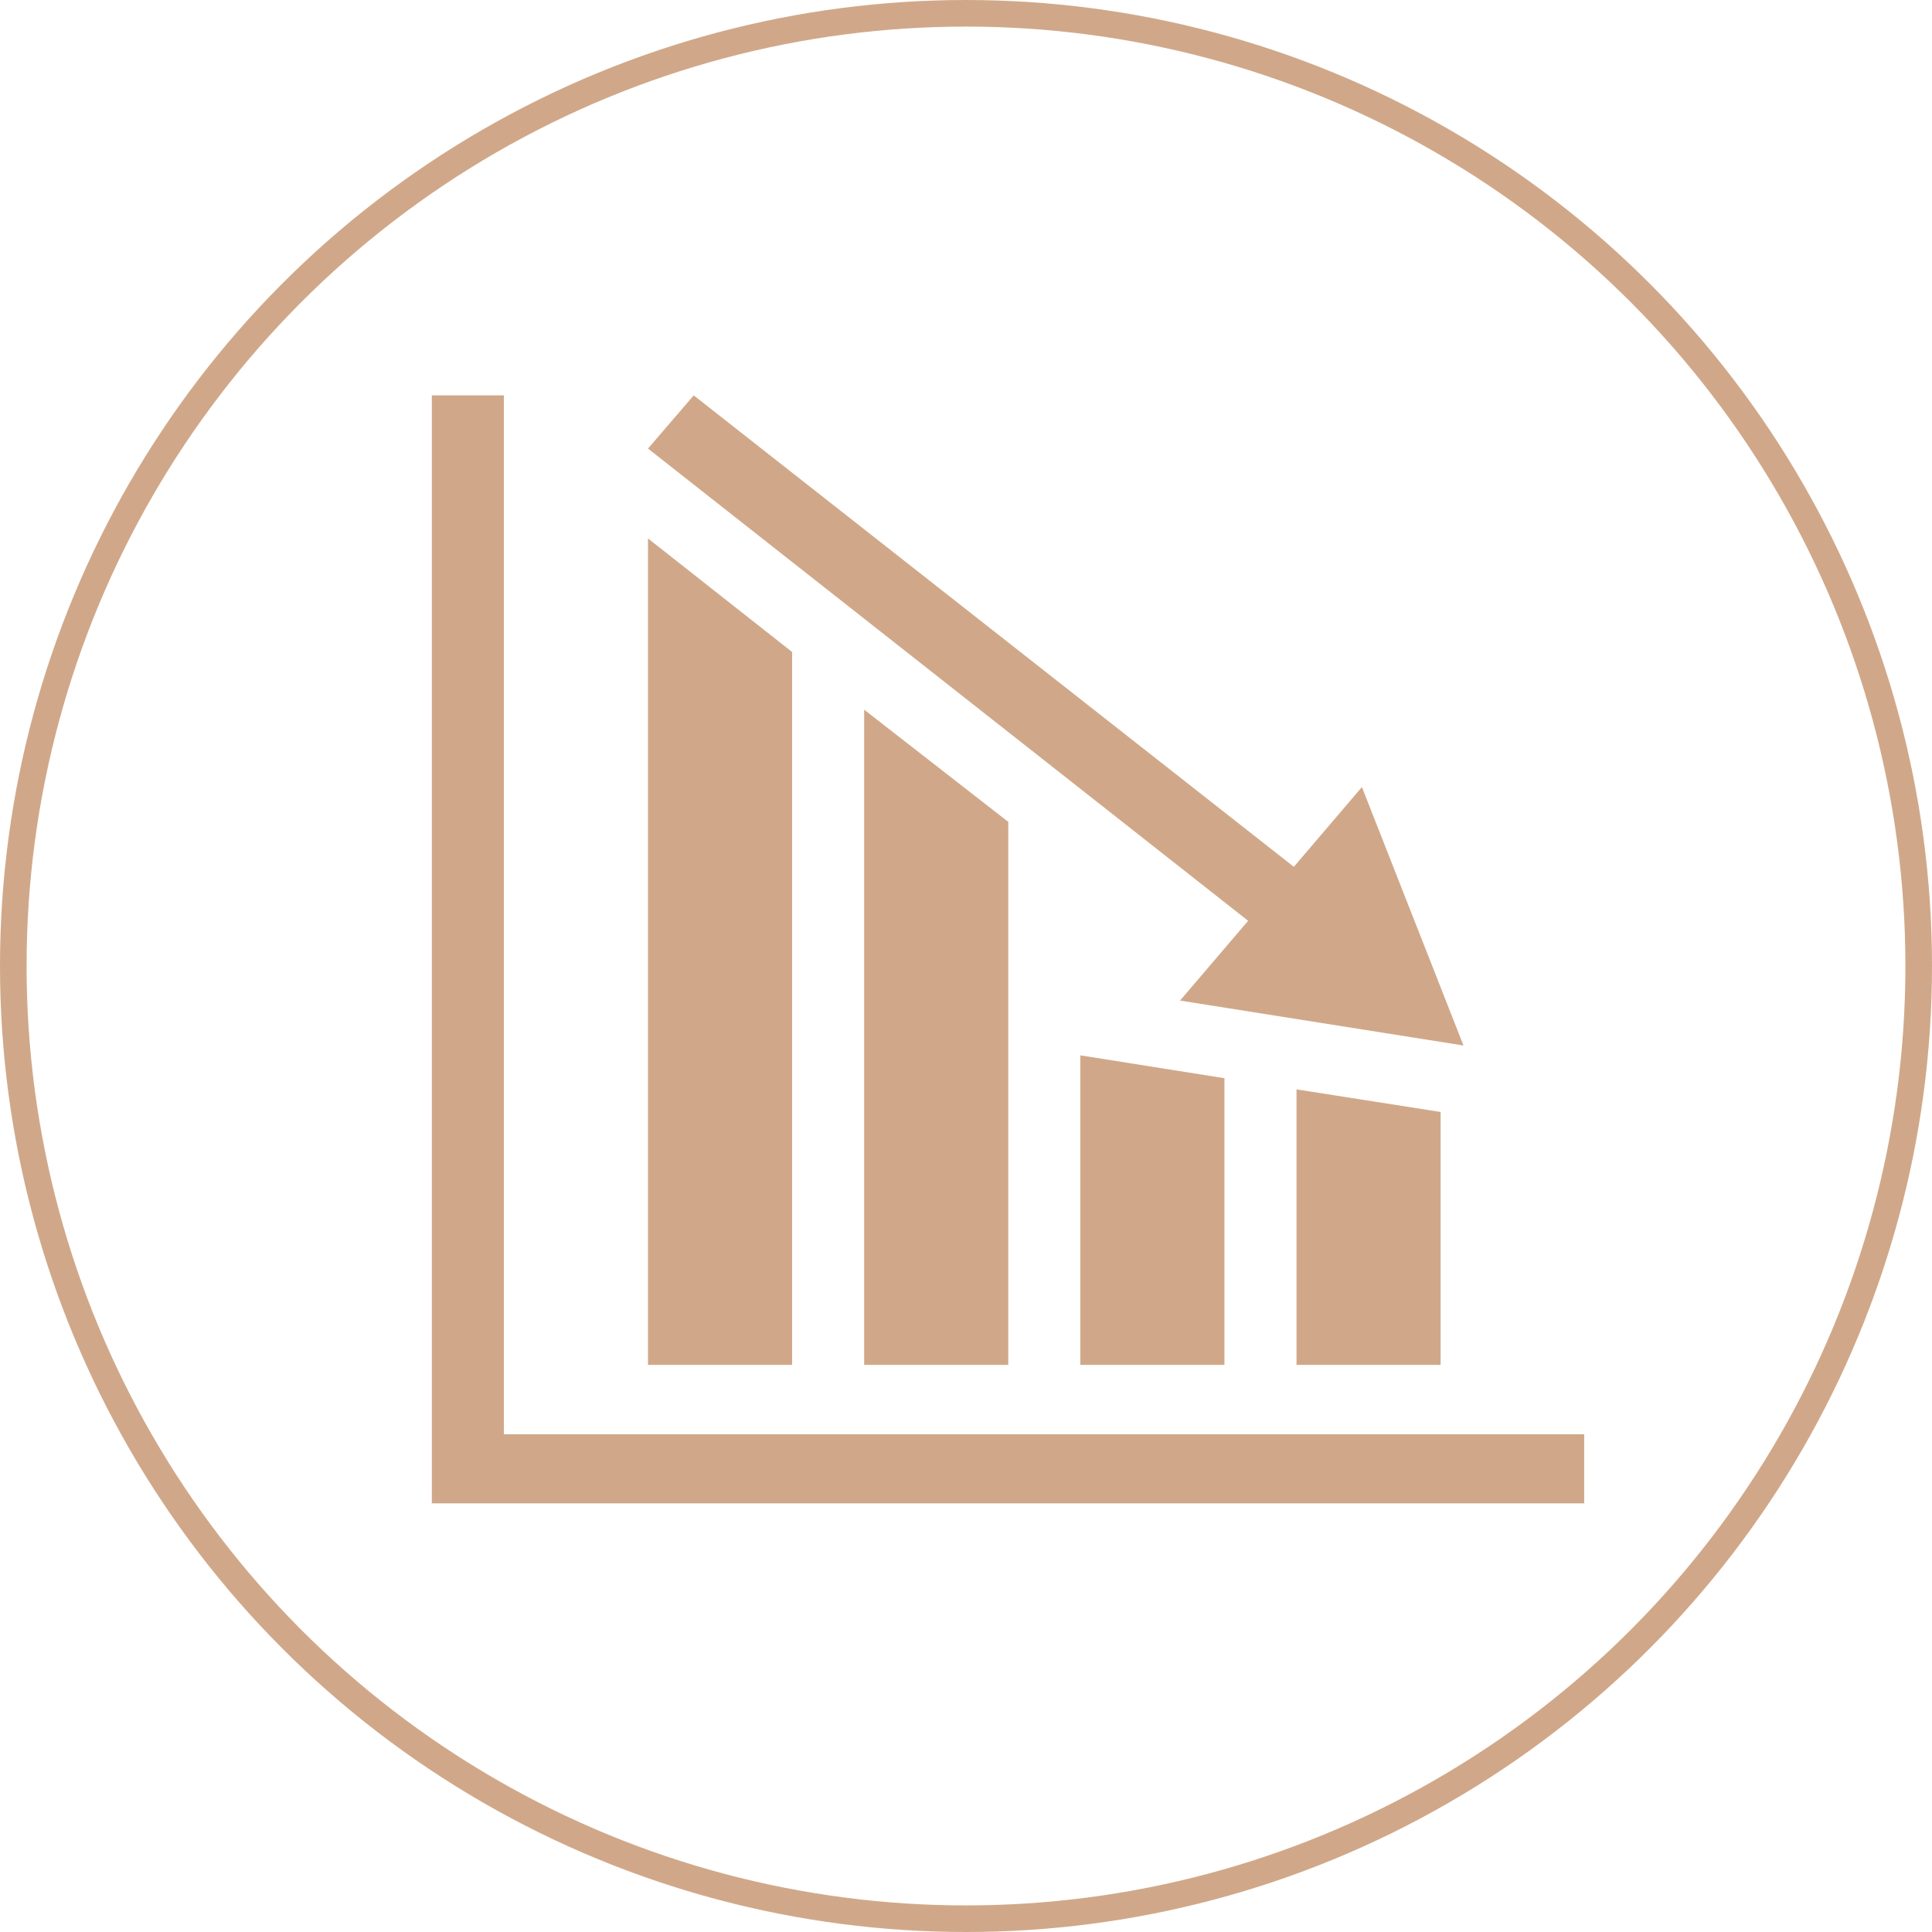 <svg id="Capa_1" data-name="Capa 1" xmlns="http://www.w3.org/2000/svg" viewBox="0 0 72.66 72.66"><defs><style>.cls-1{fill:#d0a889;}.cls-2{fill:none;stroke:#d0a889;stroke-miterlimit:10;}</style></defs><title>Simpleicons</title><path class="cls-1" d="M63,59.25v2.6H19.66V20.18h2.71V59.25ZM58.46,44.63l-3.82-9.72-2.56,3L29.51,20.18l-1.72,2L50.36,39.94l-2.56,3ZM27.79,25.56V56.64h5.42V29.83ZM35.92,32V56.64h5.42V36.22Zm8.13,13V56.64h5.42V45.86Zm8.13,1.28V56.64h5.42V47.13Z" transform="translate(-3.42 -5.31)"/><circle class="cls-2" cx="36.33" cy="36.33" r="35.83"/></svg>